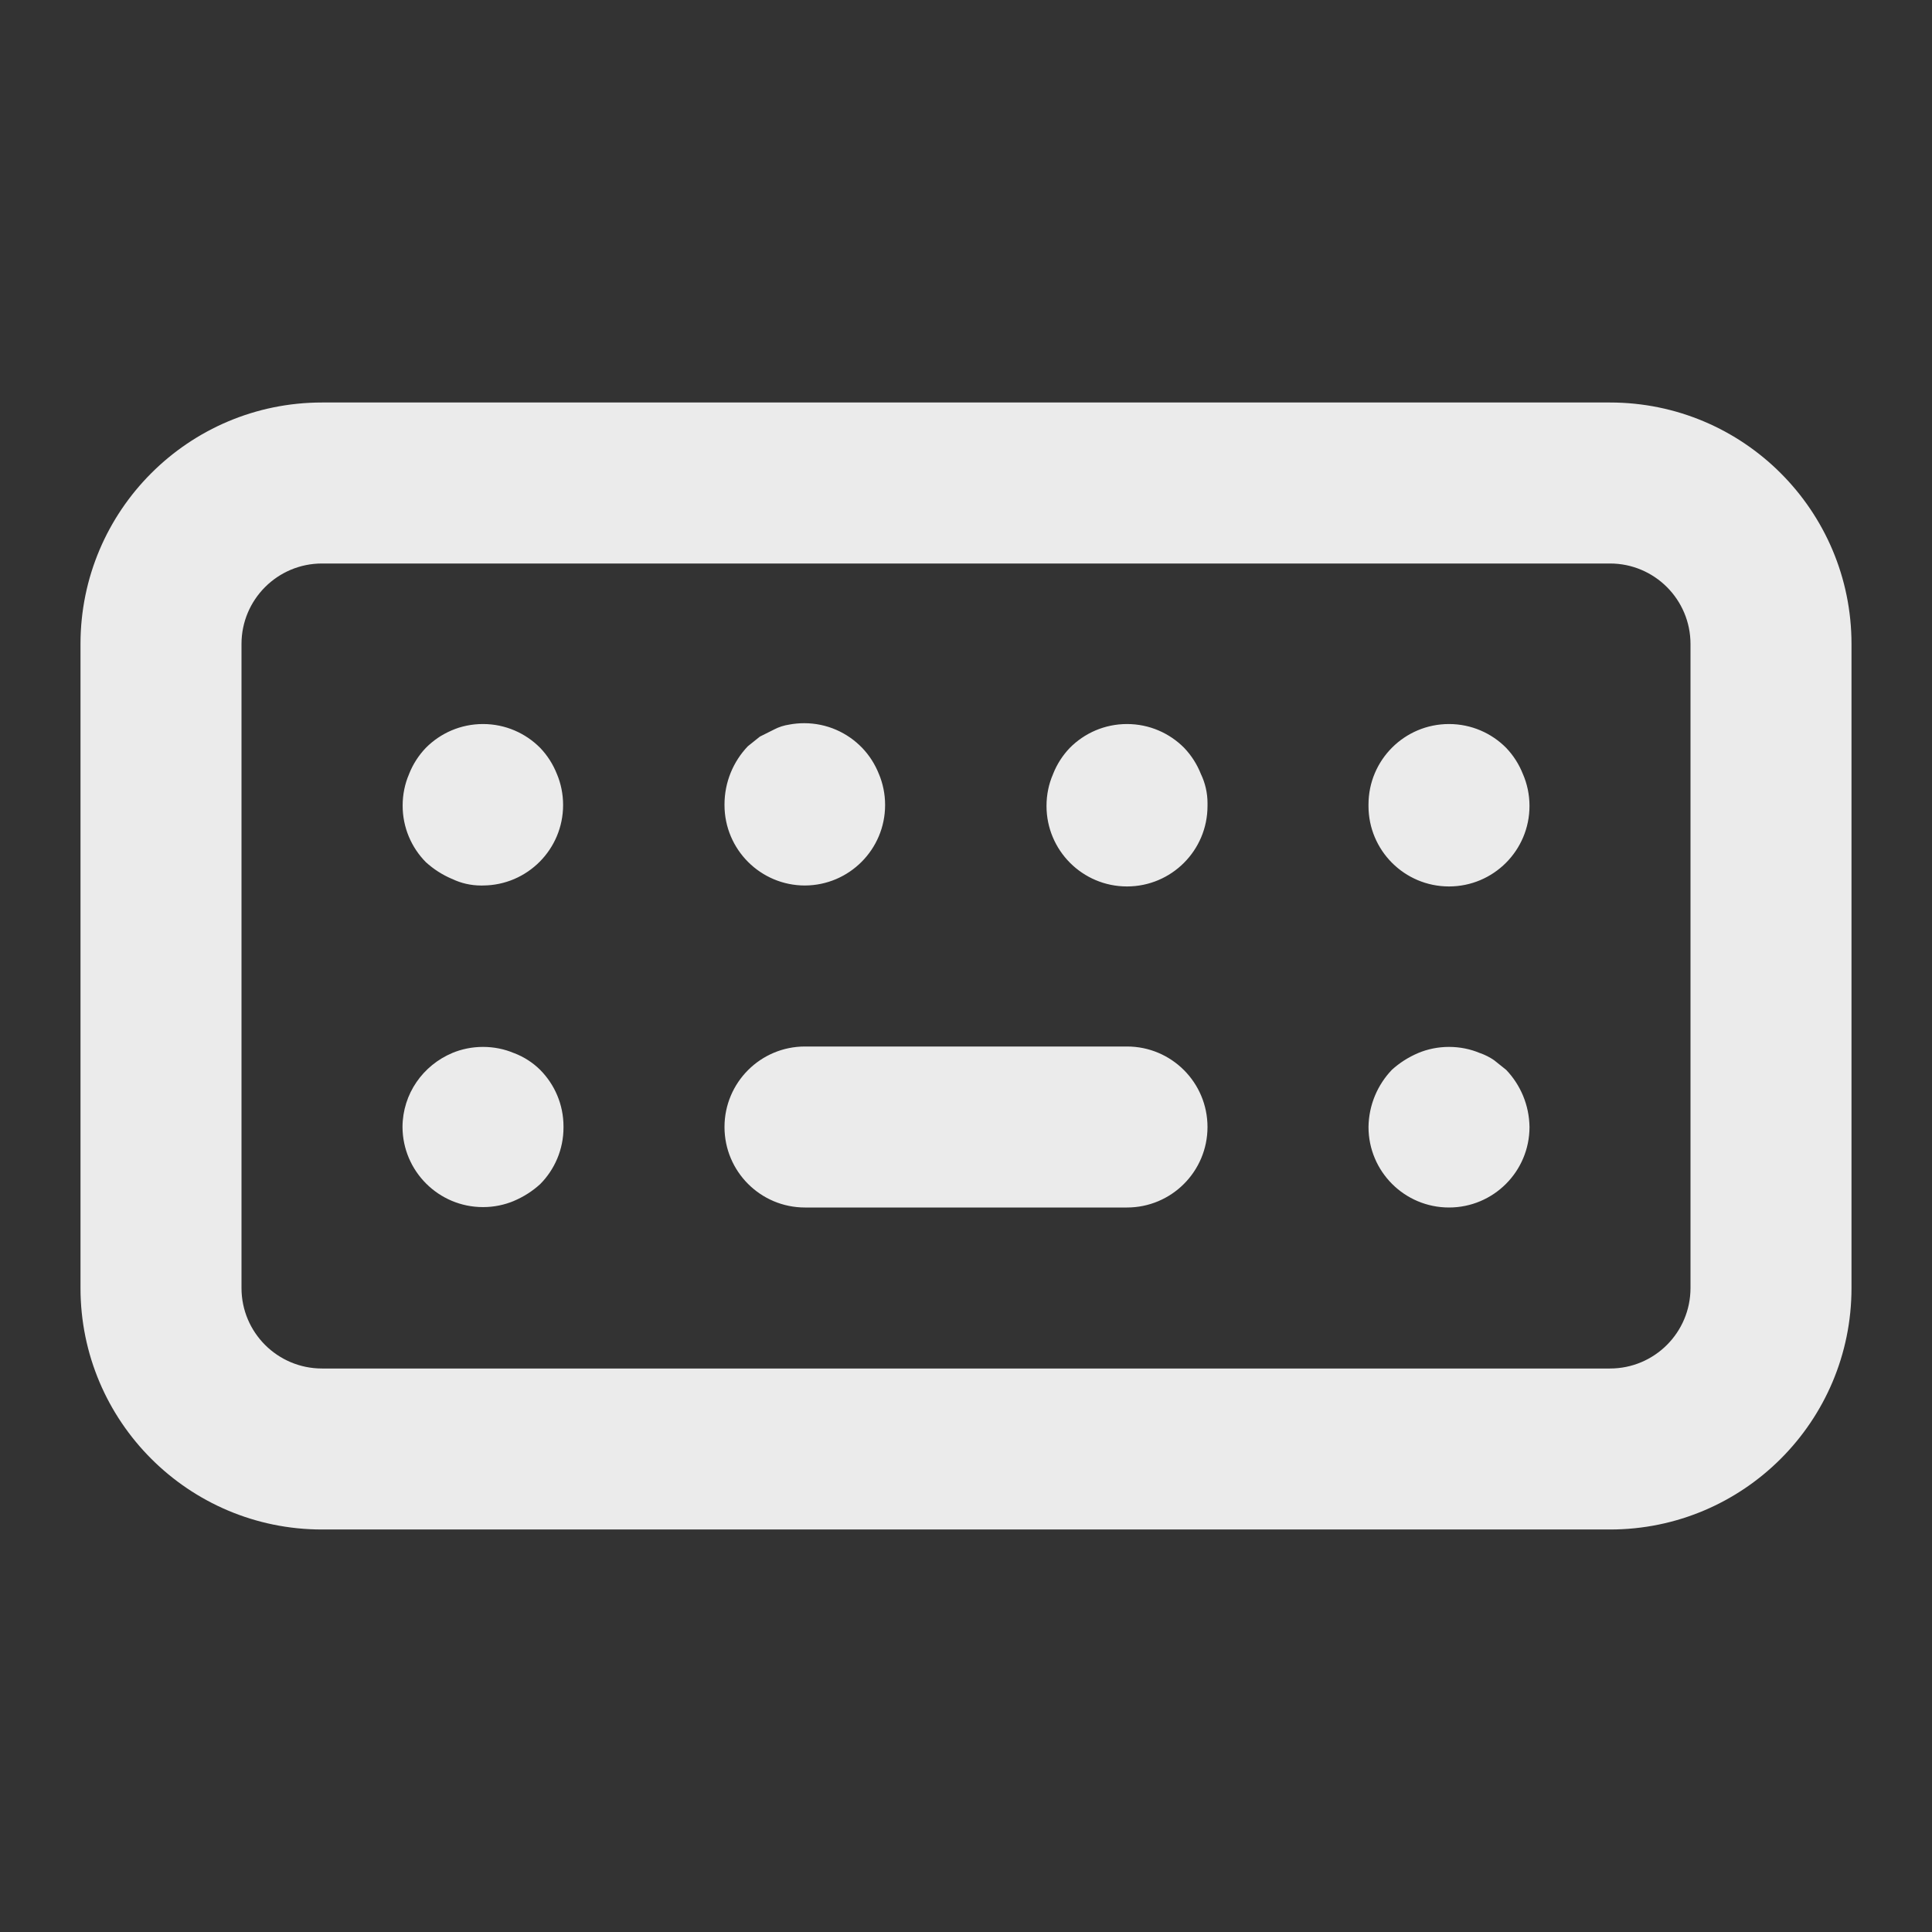 <!-- Generated by IcoMoon.io -->
<svg version="1.1" xmlns="http://www.w3.org/2000/svg" width="280" height="280" viewBox="0 0 280 280">
<rect x="0" y="0" width="280" height="280" fill="#333333" stroke="none"/>
<title>ul-keyboard-alt</title>
<path fill="#ebebeb" d="M78.283 108.383c-2.114-2.131-5.045-3.451-8.283-3.451s-6.169 1.32-8.283 3.45l-0.001 0.001c-1.032 1.077-1.862 2.356-2.422 3.771l-0.028 0.079c-0.577 1.335-0.912 2.89-0.912 4.522 0 3.194 1.284 6.089 3.363 8.195l-0.001-0.001c1.094 0.997 2.367 1.822 3.762 2.417l0.088 0.033c1.224 0.591 2.662 0.937 4.181 0.937 0.089 0 0.177-0.001 0.266-0.004l-0.013 0c6.418-0.033 11.609-5.244 11.609-11.666 0-1.599-0.322-3.123-0.904-4.51l0.029 0.077c-0.588-1.494-1.418-2.773-2.454-3.854l0.004 0.004zM116.667 128.333c6.418-0.033 11.609-5.244 11.609-11.666 0-1.599-0.322-3.123-0.904-4.51l0.029 0.077c-0.588-1.494-1.418-2.773-2.454-3.854l0.004 0.004c-2.125-2.204-5.104-3.573-8.403-3.573-0.741 0-1.466 0.069-2.169 0.201l0.072-0.011c-0.827 0.118-1.574 0.364-2.256 0.718l0.039-0.018-2.1 1.050-1.75 1.4c-2.095 2.194-3.384 5.173-3.384 8.453 0 0.022 0 0.045 0 0.068v-0.004c0 6.443 5.223 11.667 11.667 11.667v0zM74.433 152.6c-1.311-0.553-2.834-0.875-4.433-0.875s-3.123 0.322-4.51 0.904l0.077-0.029c-4.263 1.785-7.209 5.912-7.233 10.73v0.003c0.033 6.418 5.244 11.609 11.666 11.609 1.599 0 3.123-0.322 4.51-0.904l-0.077 0.029c1.483-0.628 2.756-1.453 3.861-2.46l-0.011 0.010c2.091-2.108 3.384-5.011 3.384-8.216 0-0.024 0-0.047-0-0.071v0.004c0-0.020 0-0.044 0-0.068 0-3.205-1.292-6.108-3.384-8.217l0.001 0.001c-1.065-1.051-2.348-1.884-3.775-2.425l-0.075-0.025zM163.333 151.667h-46.667c-6.443 0-11.667 5.223-11.667 11.667s5.223 11.667 11.667 11.667v0h46.667c6.443 0 11.667-5.223 11.667-11.667s-5.223-11.667-11.667-11.667v0zM171.617 108.383c-2.114-2.131-5.045-3.451-8.283-3.451s-6.169 1.32-8.283 3.45l-0.001 0.001c-1.032 1.077-1.862 2.356-2.422 3.771l-0.028 0.079c-0.59 1.348-0.932 2.919-0.932 4.571 0 6.443 5.223 11.667 11.667 11.667s11.667-5.223 11.667-11.667c0-0.048-0-0.096-0.001-0.144v0.007c0.002-0.075 0.003-0.164 0.003-0.252 0-1.519-0.345-2.957-0.962-4.24l0.025 0.059c-0.588-1.494-1.418-2.773-2.454-3.854l0.004 0.004zM216.533 153.65c-0.605-0.416-1.299-0.771-2.038-1.031l-0.062-0.019c-1.311-0.553-2.834-0.875-4.433-0.875s-3.123 0.322-4.51 0.904l0.077-0.029c-1.483 0.628-2.756 1.453-3.861 2.46l0.011-0.010c-2.057 2.154-3.337 5.065-3.383 8.274v0.009c0 6.443 5.223 11.667 11.667 11.667s11.667-5.223 11.667-11.667v0c-0.046-3.219-1.326-6.129-3.388-8.288l0.004 0.005zM233.333 58.333h-186.667c-19.33 0-35 15.67-35 35v0 93.333c0 19.33 15.67 35 35 35v0h186.667c19.33 0 35-15.67 35-35v0-93.333c0-19.33-15.67-35-35-35v0zM245 186.667c0 6.443-5.223 11.667-11.667 11.667v0h-186.667c-6.443 0-11.667-5.223-11.667-11.667v0-93.333c0-6.443 5.223-11.667 11.667-11.667v0h186.667c6.443 0 11.667 5.223 11.667 11.667v0zM218.283 108.383c-2.114-2.132-5.045-3.451-8.284-3.451-6.443 0-11.667 5.223-11.667 11.667 0 0.024 0 0.048 0 0.072v-0.004c-0.001 0.041-0.001 0.089-0.001 0.137 0 6.443 5.223 11.667 11.667 11.667s11.667-5.223 11.667-11.667c0-1.651-0.343-3.222-0.962-4.646l0.029 0.075c-0.588-1.494-1.418-2.773-2.454-3.854l0.004 0.004z"></path>
</svg>
